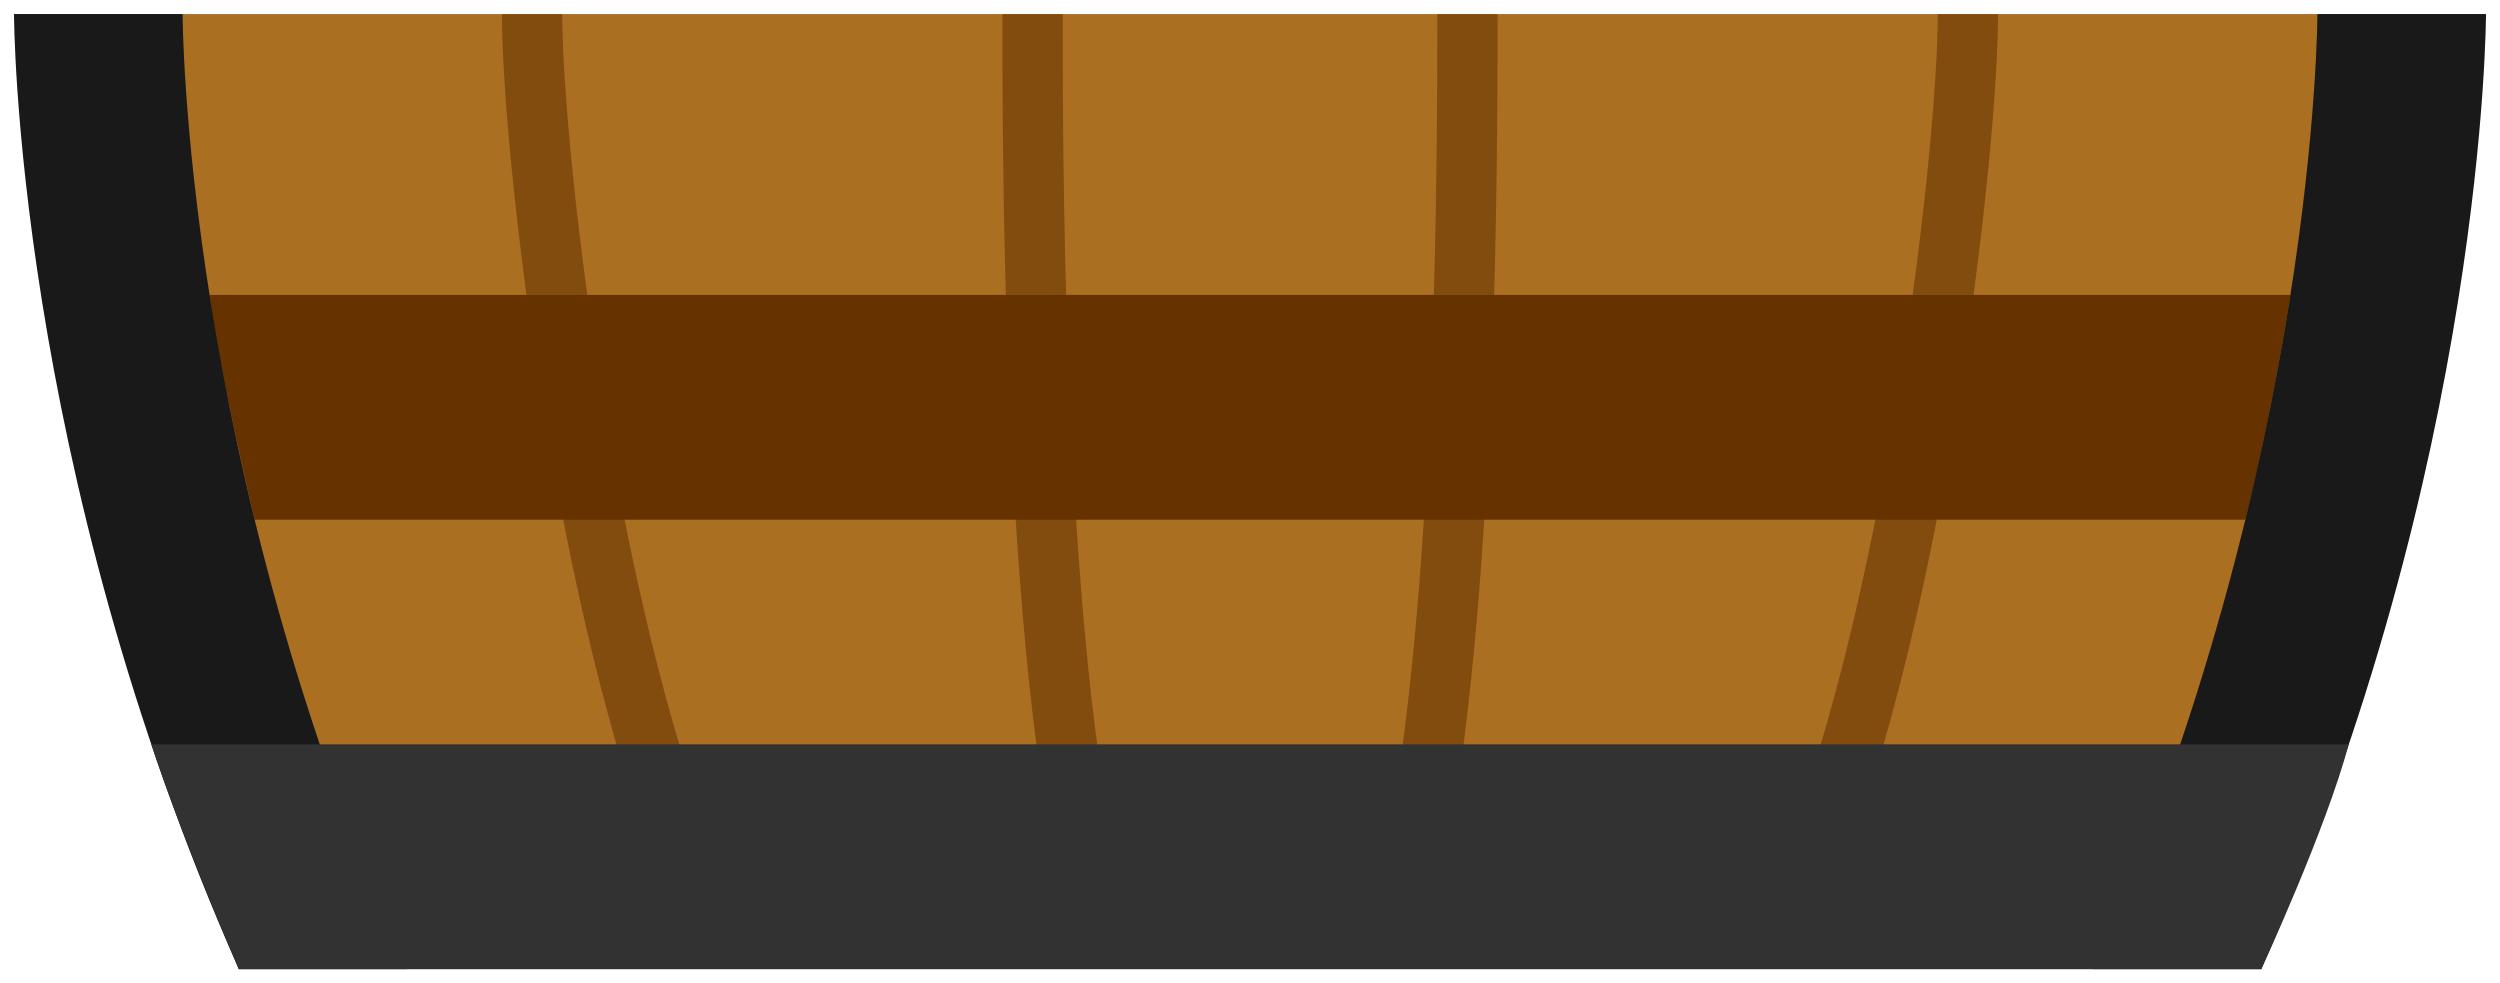 <svg xmlns="http://www.w3.org/2000/svg" width="89" height="35" viewBox="0 0 23.548 9.26"><path d="M.132.132c.53 4.234.53 4.763 2.117 8.996h19.05c1.587-4.233 1.587-4.762 2.117-8.996z" fill="#ab6f22"/><path d="M10.186 7.9c-.46-2.486-.46-6.525-.46-7.768M13.361 7.9c.461-2.486.461-6.525.461-7.768M6.395 7.9C5.473 5.414 5.012 1.375 5.012.132M17.153 7.9c.922-2.486 1.383-6.525 1.383-7.768" fill="none" stroke="#630" stroke-width=".568" stroke-opacity=".566"/><path d="M2.399 4.895h18.75s.23-.877.425-2.117h-19.6c.088.702.425 2.117.425 2.117z" fill="#630"/><path d="M.132.132H1.72s0 4.234 2.116 8.996H2.25C.132 4.366.132.132.132.132zm23.284 0h-1.588s0 4.234-2.117 8.996H21.3C23.416 4.366 23.416.132 23.416.132z" fill="#191919"/><path d="M2.249 9.128h19.05s.608-1.31.824-2.117H1.425c.281.856.824 2.117.824 2.117z" fill="#323232"/></svg>